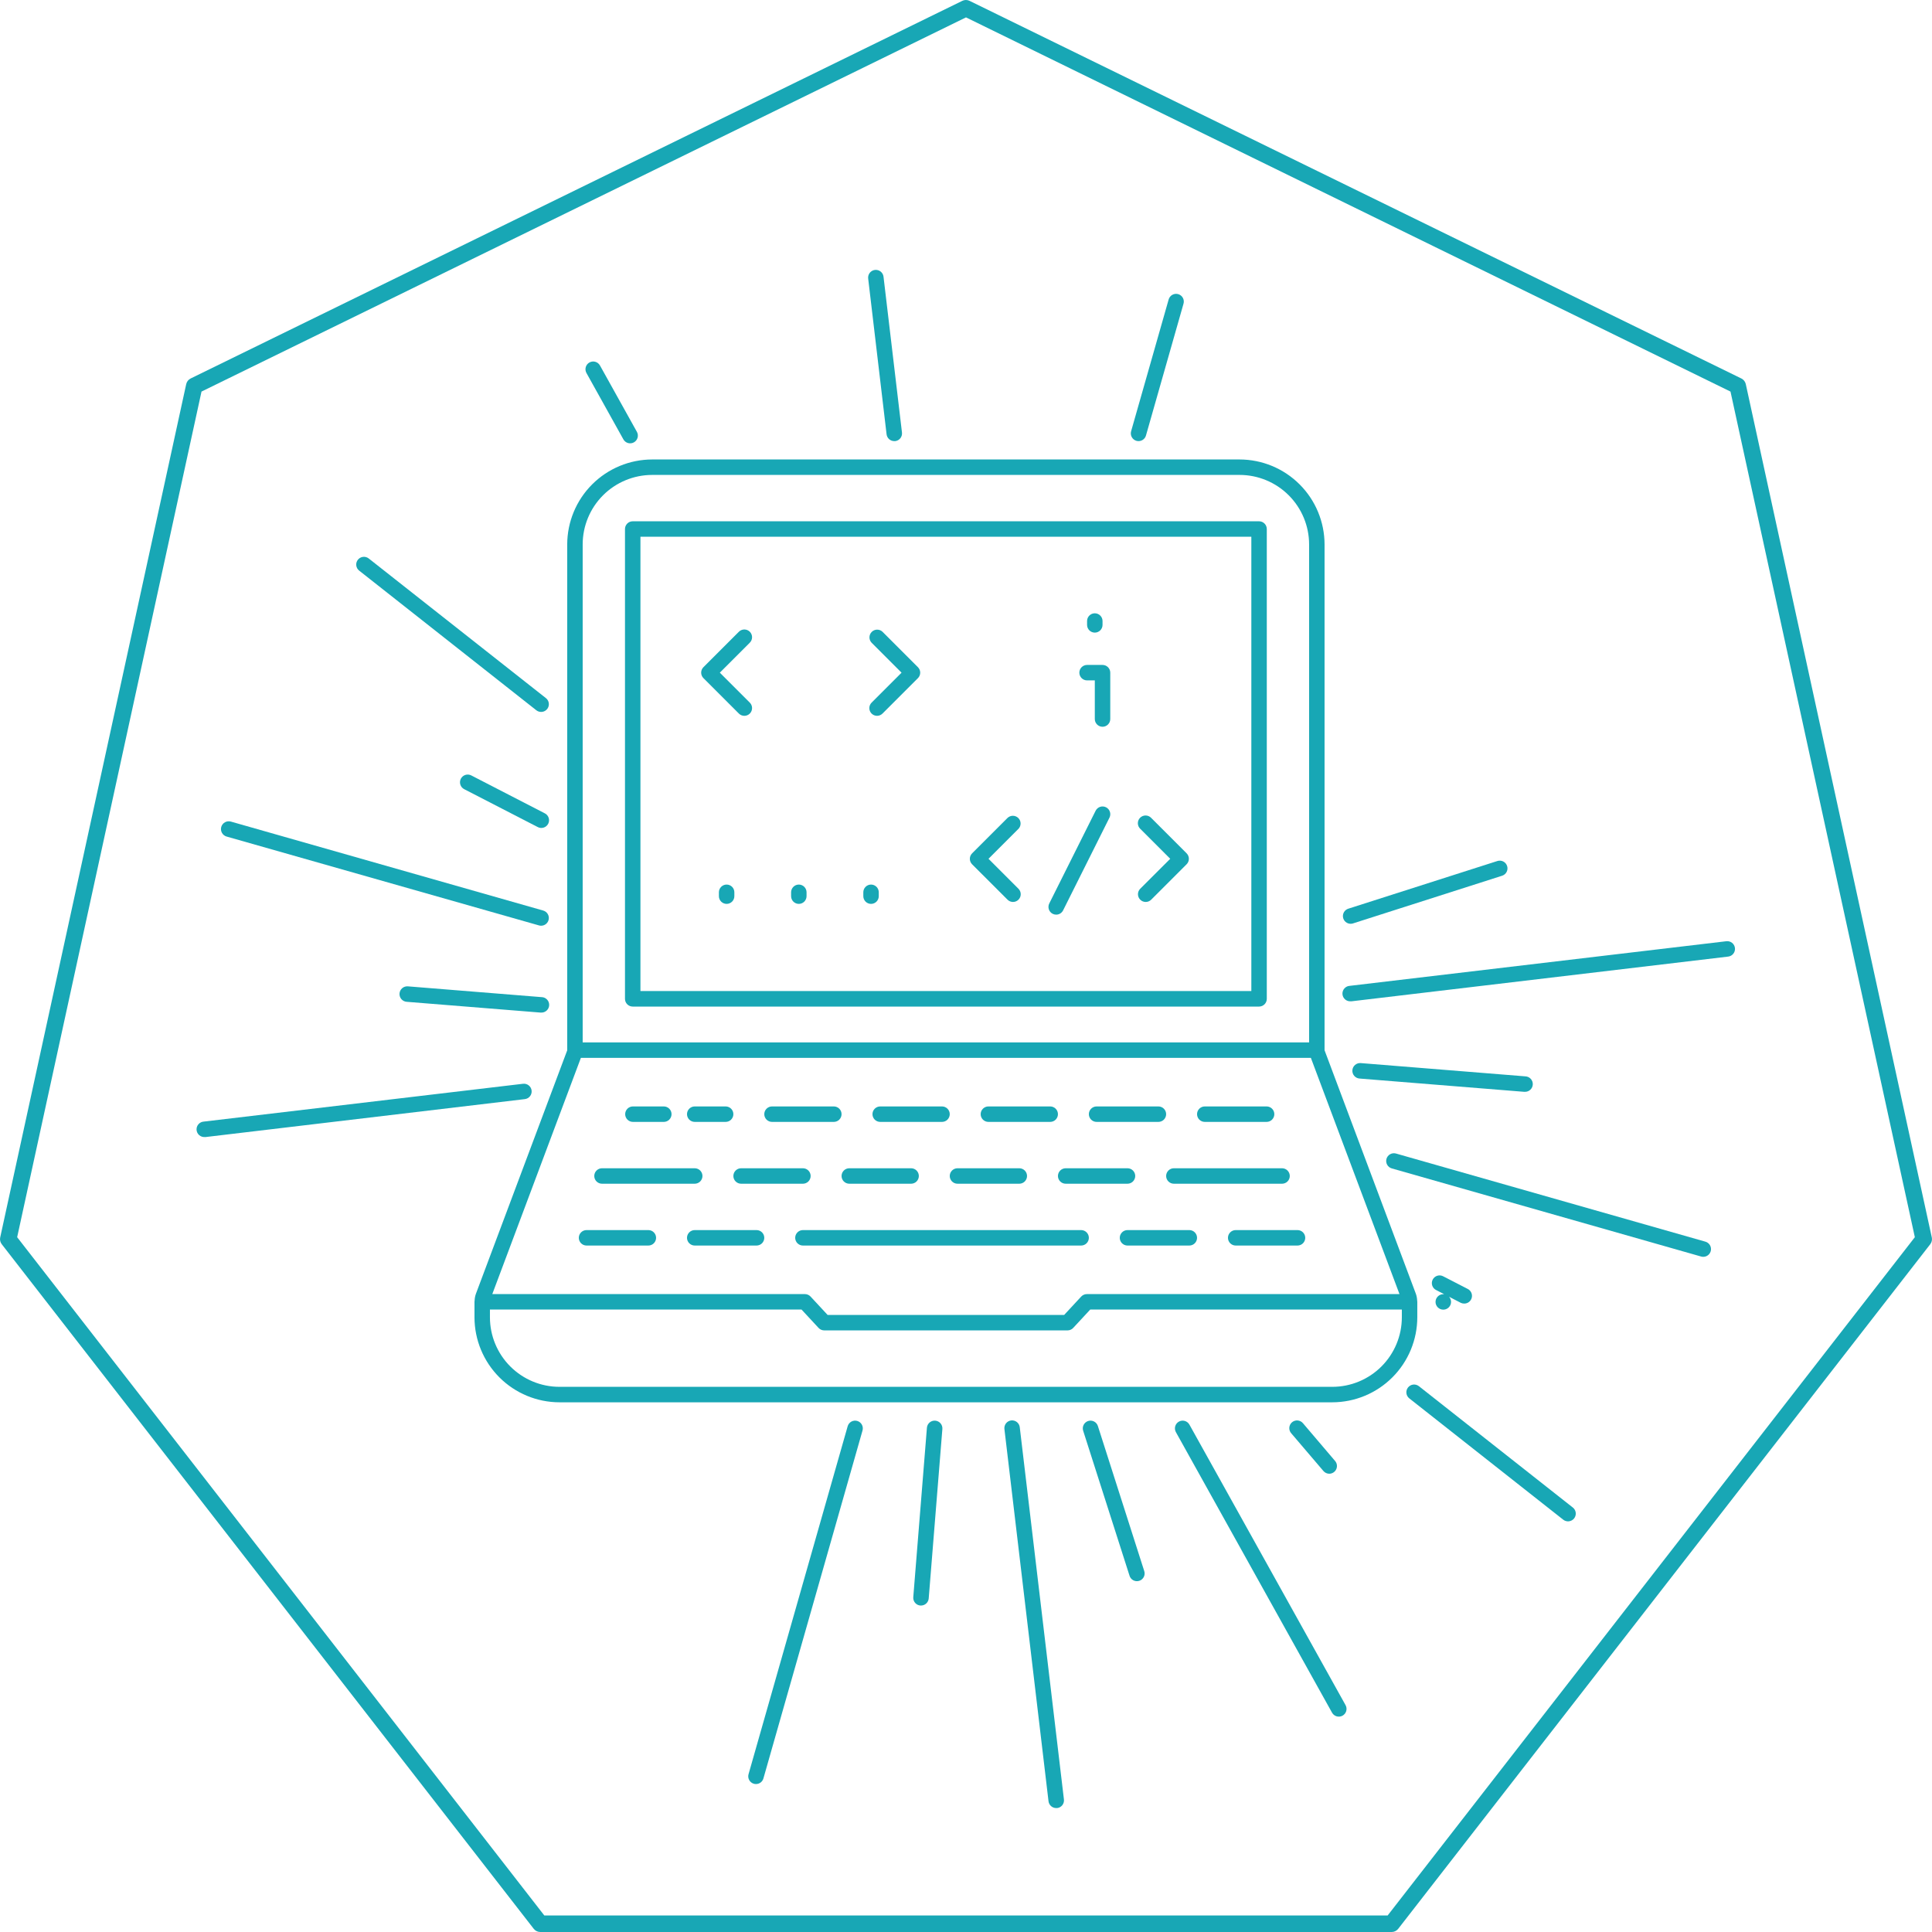<svg width="1000" height="1000" viewBox="0 0 1000 1000" fill="none" xmlns="http://www.w3.org/2000/svg">
<g clip-path="url(#clip0)">
<path d="M999.9 640.51L903.62 198.83C903.481 198.2 903.202 197.61 902.804 197.103C902.406 196.596 901.899 196.185 901.32 195.9L501.84 0.44C501.256 0.149 500.612 -0.003 499.96 -0.003C499.307 -0.003 498.664 0.149 498.08 0.44L98.68 195.9C98.102 196.185 97.594 196.596 97.196 197.103C96.798 197.61 96.519 198.2 96.38 198.83L0.1 640.51C-0.028 641.115 -0.023 641.74 0.116 642.343C0.254 642.946 0.521 643.511 0.9 644L276.26 998.35C276.662 998.863 277.174 999.278 277.76 999.564C278.346 999.85 278.988 999.999 279.64 1000H720.33C720.982 1000 721.625 999.851 722.21 999.565C722.796 999.279 723.309 998.864 723.71 998.35L999.1 644C999.479 643.511 999.746 642.946 999.884 642.343C1000.02 641.74 1000.03 641.115 999.9 640.51V640.51ZM718.24 991.45H281.74L8.88 640.37L104.3 202.68L500 9L895.7 202.68L991.12 640.37L718.24 991.45Z" fill="#18A7B5"/>
<path d="M117.3 433L279 479C279.357 479.103 279.728 479.154 280.1 479.15C281.061 479.145 281.988 478.795 282.712 478.162C283.436 477.53 283.908 476.658 284.041 475.706C284.175 474.754 283.961 473.786 283.439 472.979C282.918 472.171 282.123 471.579 281.2 471.31L119.5 425.25C118.991 425.106 118.459 425.063 117.933 425.124C117.408 425.185 116.9 425.349 116.438 425.607C115.976 425.865 115.569 426.211 115.241 426.626C114.913 427.041 114.669 427.516 114.525 428.025C114.38 428.534 114.338 429.066 114.399 429.592C114.46 430.117 114.624 430.625 114.882 431.087C115.14 431.549 115.486 431.956 115.901 432.284C116.316 432.612 116.791 432.856 117.3 433V433Z" fill="#18A7B5"/>
<path d="M882.7 642.68L722.58 597.07C721.559 596.78 720.464 596.907 719.537 597.423C718.61 597.94 717.926 598.804 717.635 599.825C717.345 600.846 717.472 601.941 717.988 602.868C718.505 603.795 719.369 604.48 720.39 604.77L880.51 650.38C880.865 650.479 881.232 650.529 881.6 650.53C882.567 650.534 883.503 650.187 884.234 649.553C884.965 648.92 885.442 648.043 885.576 647.085C885.711 646.127 885.493 645.153 884.964 644.343C884.436 643.533 883.631 642.942 882.7 642.68V642.68Z" fill="#18A7B5"/>
<path d="M588.21 228.17C588.568 228.268 588.938 228.319 589.31 228.32C590.178 228.319 591.022 228.035 591.715 227.512C592.408 226.989 592.911 226.255 593.15 225.42L612.55 157.31C612.714 156.799 612.773 156.261 612.724 155.727C612.676 155.193 612.52 154.674 612.267 154.201C612.014 153.729 611.668 153.312 611.25 152.975C610.833 152.639 610.352 152.39 609.836 152.243C609.32 152.096 608.781 152.054 608.248 152.12C607.716 152.186 607.203 152.359 606.738 152.627C606.274 152.895 605.869 153.254 605.546 153.683C605.223 154.111 604.99 154.6 604.86 155.12L585.46 223.23C585.17 224.25 585.297 225.343 585.813 226.269C586.328 227.195 587.191 227.879 588.21 228.17Z" fill="#18A7B5"/>
<path d="M443.69 735.47C443.184 735.327 442.656 735.284 442.134 735.346C441.612 735.407 441.107 735.57 440.648 735.826C440.189 736.083 439.786 736.427 439.46 736.839C439.134 737.252 438.893 737.724 438.75 738.23L387.44 918.33C387.15 919.35 387.277 920.443 387.793 921.369C388.308 922.295 389.171 922.979 390.19 923.27C390.547 923.373 390.918 923.424 391.29 923.42C392.16 923.421 393.006 923.138 393.701 922.615C394.396 922.092 394.901 921.356 395.14 920.52L446.44 740.42C446.585 739.914 446.629 739.385 446.569 738.863C446.509 738.34 446.347 737.834 446.092 737.375C445.836 736.915 445.493 736.51 445.08 736.183C444.668 735.856 444.196 735.614 443.69 735.47Z" fill="#18A7B5"/>
<path d="M615.64 737.38C615.384 736.92 615.041 736.516 614.629 736.189C614.217 735.862 613.745 735.619 613.239 735.475C612.734 735.33 612.205 735.287 611.682 735.347C611.16 735.407 610.654 735.57 610.195 735.825C609.735 736.08 609.33 736.424 609.004 736.836C608.677 737.248 608.434 737.72 608.29 738.225C608.145 738.731 608.102 739.26 608.162 739.783C608.222 740.305 608.384 740.81 608.64 741.27L689.46 886.47C689.715 886.93 690.059 887.334 690.471 887.661C690.882 887.988 691.355 888.231 691.86 888.375C692.366 888.52 692.895 888.563 693.417 888.503C693.94 888.443 694.445 888.28 694.905 888.025C695.365 887.77 695.769 887.426 696.096 887.014C696.423 886.602 696.666 886.13 696.81 885.625C696.954 885.119 696.998 884.59 696.938 884.067C696.878 883.545 696.715 883.04 696.46 882.58L615.64 737.38Z" fill="#18A7B5"/>
<path d="M322.66 227.41C323.176 228.338 324.039 229.024 325.06 229.315C326.082 229.607 327.177 229.481 328.105 228.965C329.033 228.449 329.719 227.586 330.01 226.565C330.302 225.543 330.176 224.448 329.66 223.52L310.54 189.17C310.024 188.242 309.161 187.556 308.14 187.265C307.118 186.973 306.023 187.099 305.095 187.615C304.167 188.131 303.481 188.994 303.19 190.015C302.898 191.037 303.024 192.132 303.54 193.06L322.66 227.41Z" fill="#18A7B5"/>
<path d="M185.9 295.35L277.61 367.64C278.318 368.194 279.191 368.493 280.09 368.49C280.921 368.49 281.732 368.232 282.41 367.75C283.087 367.269 283.598 366.588 283.87 365.802C284.143 365.017 284.165 364.166 283.931 363.368C283.698 362.57 283.222 361.865 282.57 361.35L190.85 289.06C190.016 288.404 188.955 288.105 187.901 288.231C186.847 288.357 185.886 288.896 185.23 289.73C184.573 290.564 184.275 291.625 184.401 292.679C184.527 293.733 185.066 294.694 185.9 295.35V295.35Z" fill="#18A7B5"/>
<path d="M814.1 780.3L734.44 717.5C733.606 716.837 732.543 716.532 731.484 716.653C730.425 716.774 729.458 717.311 728.795 718.145C728.132 718.979 727.827 720.042 727.948 721.101C728.069 722.16 728.606 723.127 729.44 723.79L809.11 786.58C809.943 787.243 811.005 787.548 812.063 787.428C813.12 787.308 814.087 786.773 814.75 785.94C815.413 785.107 815.718 784.045 815.598 782.987C815.478 781.93 814.943 780.963 814.11 780.3H814.1Z" fill="#18A7B5"/>
<path d="M527.84 738.85C527.795 738.315 527.643 737.795 527.392 737.32C527.142 736.846 526.799 736.426 526.383 736.087C525.967 735.748 525.487 735.495 524.972 735.345C524.457 735.195 523.917 735.151 523.384 735.214C522.851 735.277 522.336 735.447 521.87 735.713C521.404 735.979 520.996 736.336 520.671 736.763C520.346 737.19 520.11 737.678 519.978 738.198C519.845 738.718 519.819 739.26 519.9 739.79L542.71 932.32C542.826 933.297 543.297 934.198 544.035 934.849C544.773 935.501 545.726 935.857 546.71 935.85H547.19C548.243 935.725 549.202 935.187 549.859 934.354C550.515 933.522 550.814 932.463 550.69 931.41L527.84 738.85Z" fill="#18A7B5"/>
<path d="M458.89 224.79C459.005 225.767 459.477 226.668 460.215 227.319C460.953 227.971 461.906 228.327 462.89 228.32H463.36C464.412 228.195 465.372 227.657 466.029 226.824C466.685 225.992 466.984 224.933 466.86 223.88L457.32 143.35C457.275 142.815 457.123 142.295 456.872 141.82C456.622 141.346 456.279 140.926 455.863 140.587C455.447 140.248 454.967 139.995 454.452 139.845C453.937 139.695 453.397 139.651 452.864 139.714C452.331 139.777 451.816 139.947 451.35 140.213C450.884 140.479 450.476 140.836 450.151 141.263C449.826 141.69 449.59 142.178 449.458 142.698C449.325 143.218 449.299 143.76 449.38 144.29L458.89 224.79Z" fill="#18A7B5"/>
<path d="M275.16 564.46C275.035 563.407 274.497 562.447 273.664 561.791C272.832 561.135 271.773 560.836 270.72 560.96L105.5 580.53C104.439 580.592 103.446 581.074 102.74 581.868C102.034 582.662 101.673 583.704 101.735 584.765C101.797 585.826 102.278 586.819 103.073 587.525C103.867 588.231 104.909 588.592 105.97 588.53H106.44L271.66 568.9C272.713 568.775 273.672 568.237 274.329 567.404C274.985 566.572 275.284 565.513 275.16 564.46Z" fill="#18A7B5"/>
<path d="M893.56 487.18L698.62 510.27C697.559 510.331 696.566 510.811 695.859 511.604C695.152 512.398 694.789 513.439 694.85 514.5C694.911 515.561 695.391 516.554 696.184 517.261C696.977 517.968 698.019 518.331 699.08 518.27H699.56L894.5 495.13C895.022 495.068 895.527 494.904 895.985 494.648C896.444 494.391 896.848 494.046 897.173 493.633C897.498 493.221 897.739 492.748 897.882 492.242C898.025 491.736 898.067 491.207 898.005 490.685C897.943 490.163 897.779 489.658 897.522 489.2C897.266 488.741 896.921 488.337 896.508 488.012C896.096 487.686 895.623 487.445 895.117 487.303C894.611 487.16 894.082 487.118 893.56 487.18V487.18Z" fill="#18A7B5"/>
<path d="M281.92 420.94L243.92 401.35C242.976 400.865 241.877 400.774 240.867 401.099C239.856 401.423 239.015 402.136 238.53 403.08C238.045 404.024 237.954 405.123 238.279 406.133C238.603 407.144 239.316 407.985 240.26 408.47L278.26 428.05C278.728 428.308 279.244 428.47 279.776 428.526C280.308 428.581 280.846 428.53 281.357 428.374C281.869 428.218 282.344 427.961 282.755 427.618C283.166 427.275 283.503 426.854 283.748 426.378C283.993 425.903 284.14 425.383 284.18 424.849C284.221 424.316 284.154 423.78 283.983 423.273C283.813 422.766 283.542 422.298 283.188 421.897C282.834 421.497 282.402 421.171 281.92 420.94Z" fill="#18A7B5"/>
<path d="M757.91 674.73C758.805 674.727 759.673 674.424 760.375 673.87C761.077 673.316 761.574 672.542 761.784 671.672C761.995 670.803 761.908 669.888 761.538 669.073C761.167 668.259 760.534 667.592 759.74 667.18L747.05 660.64C746.582 660.382 746.066 660.22 745.534 660.164C745.002 660.109 744.464 660.16 743.953 660.316C743.441 660.472 742.966 660.729 742.555 661.072C742.144 661.415 741.807 661.836 741.562 662.312C741.317 662.787 741.17 663.307 741.13 663.841C741.089 664.374 741.156 664.91 741.327 665.417C741.497 665.924 741.768 666.392 742.122 666.793C742.477 667.193 742.908 667.519 743.39 667.75L747.5 669.87C747.344 669.86 747.187 669.86 747.03 669.87C745.969 669.87 744.952 670.291 744.202 671.042C743.452 671.792 743.03 672.809 743.03 673.87C743.03 674.931 743.452 675.948 744.202 676.698C744.952 677.449 745.969 677.87 747.03 677.87C747.804 677.874 748.563 677.654 749.215 677.235C749.866 676.816 750.382 676.217 750.7 675.511C751.017 674.805 751.123 674.021 751.004 673.256C750.885 672.491 750.547 671.777 750.03 671.2L756.11 674.34C756.672 674.608 757.288 674.742 757.91 674.73Z" fill="#18A7B5"/>
<path d="M568.26 738.1C568.1 737.6 567.843 737.136 567.503 736.735C567.164 736.334 566.749 736.004 566.281 735.763C565.814 735.523 565.304 735.377 564.781 735.333C564.257 735.29 563.73 735.35 563.23 735.51C562.73 735.67 562.266 735.927 561.865 736.267C561.464 736.606 561.134 737.021 560.893 737.489C560.653 737.956 560.507 738.466 560.463 738.989C560.42 739.513 560.48 740.04 560.64 740.54L584.58 815.39C584.712 815.919 584.951 816.415 585.282 816.849C585.613 817.282 586.029 817.643 586.504 817.909C586.98 818.176 587.505 818.343 588.047 818.399C588.59 818.455 589.138 818.4 589.658 818.237C590.178 818.074 590.659 817.806 591.072 817.45C591.485 817.094 591.821 816.658 592.059 816.167C592.297 815.677 592.433 815.143 592.457 814.598C592.481 814.053 592.394 813.51 592.2 813L568.26 738.1Z" fill="#18A7B5"/>
<path d="M699.09 478.15C699.504 478.15 699.916 478.086 700.31 477.96L777.57 453.25C778.559 452.911 779.376 452.197 779.845 451.263C780.315 450.329 780.4 449.248 780.082 448.251C779.765 447.255 779.07 446.423 778.146 445.933C777.222 445.443 776.143 445.334 775.14 445.63L697.87 470.34C696.961 470.631 696.186 471.237 695.685 472.048C695.183 472.86 694.989 473.825 695.136 474.767C695.283 475.71 695.763 476.569 696.488 477.19C697.213 477.81 698.136 478.15 699.09 478.15V478.15Z" fill="#18A7B5"/>
<path d="M688 762.8C688.764 762.8 689.511 762.582 690.155 762.171C690.798 761.76 691.311 761.173 691.632 760.48C691.952 759.787 692.068 759.017 691.965 758.26C691.862 757.503 691.544 756.792 691.05 756.21L674.47 736.73C674.136 736.309 673.722 735.959 673.25 735.702C672.779 735.444 672.26 735.285 671.726 735.232C671.191 735.179 670.651 735.235 670.139 735.395C669.626 735.556 669.151 735.818 668.742 736.166C668.333 736.514 667.998 736.941 667.757 737.421C667.517 737.901 667.375 738.425 667.341 738.961C667.308 739.497 667.382 740.034 667.561 740.541C667.739 741.048 668.018 741.513 668.38 741.91L685 761.39C685.37 761.826 685.829 762.177 686.347 762.42C686.864 762.664 687.428 762.793 688 762.8Z" fill="#18A7B5"/>
<path d="M484.08 735.33C483.556 735.288 483.029 735.349 482.528 735.511C482.028 735.672 481.564 735.931 481.164 736.272C480.764 736.612 480.435 737.029 480.195 737.497C479.956 737.965 479.812 738.476 479.77 739L472.71 826.71C472.624 827.767 472.962 828.814 473.648 829.623C474.334 830.431 475.313 830.933 476.37 831.02H476.7C477.708 831.023 478.679 830.646 479.421 829.964C480.163 829.282 480.619 828.345 480.7 827.34L487.77 739.63C487.811 739.105 487.748 738.578 487.584 738.077C487.421 737.577 487.16 737.113 486.818 736.714C486.475 736.315 486.056 735.987 485.587 735.749C485.117 735.512 484.605 735.369 484.08 735.33Z" fill="#18A7B5"/>
<path d="M280.41 516.12L211.11 510.53C210.585 510.488 210.056 510.55 209.555 510.712C209.053 510.874 208.589 511.134 208.188 511.475C207.787 511.817 207.457 512.234 207.217 512.704C206.977 513.173 206.832 513.685 206.79 514.21C206.748 514.735 206.81 515.264 206.972 515.765C207.134 516.266 207.393 516.731 207.735 517.132C208.425 517.942 209.409 518.445 210.47 518.53L279.77 524.11H280.09C280.615 524.131 281.139 524.048 281.633 523.867C282.126 523.685 282.579 523.408 282.965 523.052C283.351 522.695 283.664 522.266 283.884 521.789C284.105 521.311 284.229 520.795 284.25 520.27C284.271 519.745 284.188 519.22 284.007 518.727C283.825 518.234 283.548 517.781 283.191 517.395C282.835 517.008 282.406 516.696 281.928 516.476C281.451 516.255 280.935 516.131 280.41 516.11V516.12Z" fill="#18A7B5"/>
<path d="M788.88 565.12H789.21C790.271 565.162 791.305 564.782 792.085 564.062C792.865 563.341 793.327 562.341 793.37 561.28C793.412 560.219 793.032 559.185 792.311 558.405C791.591 557.625 790.591 557.162 789.53 557.12L704.31 550.25C703.249 550.165 702.198 550.505 701.388 551.195C700.578 551.885 700.075 552.869 699.99 553.93C699.905 554.991 700.245 556.042 700.935 556.852C701.625 557.662 702.609 558.165 703.67 558.25L788.88 565.12Z" fill="#18A7B5"/>
<path d="M733.59 673.82C733.589 673.558 733.562 673.297 733.51 673.04C733.46 671.869 733.23 670.712 732.83 669.61L685.59 543.61V281.82C685.577 270.155 680.937 258.971 672.688 250.722C664.439 242.473 653.255 237.833 641.59 237.82H337.59C325.924 237.833 314.74 242.473 306.492 250.722C298.243 258.971 293.603 270.155 293.59 281.82V543.64L246.34 669.64C245.941 670.735 245.715 671.886 245.67 673.05C245.618 673.307 245.591 673.568 245.59 673.83V681.83C245.603 693.496 250.243 704.679 258.492 712.928C266.74 721.177 277.924 725.817 289.59 725.83H689.59C701.255 725.817 712.439 721.177 720.688 712.928C728.937 704.679 733.577 693.496 733.59 681.83V673.82ZM301.59 281.82C301.59 272.272 305.383 263.116 312.134 256.364C318.885 249.613 328.042 245.82 337.59 245.82H641.59C651.138 245.82 660.294 249.613 667.046 256.364C673.797 263.116 677.59 272.272 677.59 281.82V539.56H301.59V281.82ZM300.66 547.56H678.51L724.37 669.82H562.56C562.01 669.82 561.466 669.934 560.961 670.155C560.457 670.375 560.004 670.697 559.63 671.1L550.81 680.61H428.37L419.55 671.1C419.176 670.697 418.722 670.375 418.218 670.155C417.714 669.934 417.17 669.82 416.62 669.82H254.81L300.66 547.56ZM725.59 681.82C725.59 691.368 721.797 700.525 715.046 707.276C708.294 714.027 699.138 717.82 689.59 717.82H289.59C280.042 717.82 270.885 714.027 264.134 707.276C257.383 700.525 253.59 691.368 253.59 681.82V677.82H414.87L423.69 687.33C424.064 687.733 424.517 688.055 425.021 688.276C425.526 688.496 426.07 688.61 426.62 688.61H552.56C553.11 688.61 553.654 688.496 554.158 688.276C554.662 688.055 555.116 687.733 555.49 687.33L564.31 677.82H725.59V681.82Z" fill="#18A7B5"/>
<path d="M651.69 269.82H327.49C326.429 269.82 325.412 270.241 324.662 270.992C323.911 271.742 323.49 272.759 323.49 273.82V517C323.49 518.061 323.911 519.078 324.662 519.828C325.412 520.579 326.429 521 327.49 521H651.69C652.751 521 653.768 520.579 654.518 519.828C655.269 519.078 655.69 518.061 655.69 517V273.82C655.69 272.759 655.269 271.742 654.518 270.992C653.768 270.241 652.751 269.82 651.69 269.82ZM647.69 512.97H331.49V277.82H647.69V512.97Z" fill="#18A7B5"/>
<path d="M521.5 465.68C522.251 466.431 523.269 466.852 524.33 466.852C525.391 466.852 526.409 466.431 527.16 465.68C527.911 464.929 528.332 463.911 528.332 462.85C528.332 461.789 527.911 460.771 527.16 460.02L511.65 444.51L527.16 429C527.878 428.243 528.272 427.236 528.257 426.193C528.243 425.15 527.822 424.153 527.084 423.417C526.345 422.68 525.348 422.26 524.305 422.248C523.262 422.235 522.256 422.631 521.5 423.35L503.16 441.69C502.788 442.062 502.493 442.503 502.292 442.988C502.09 443.474 501.987 443.994 501.987 444.52C501.987 445.046 502.09 445.566 502.292 446.052C502.493 446.537 502.788 446.979 503.16 447.35L521.5 465.68Z" fill="#18A7B5"/>
<path d="M590.19 465.68C590.562 466.052 591.003 466.347 591.488 466.548C591.974 466.75 592.494 466.853 593.02 466.853C593.546 466.853 594.066 466.75 594.552 466.548C595.037 466.347 595.479 466.052 595.85 465.68L614.19 447.34C614.562 446.969 614.857 446.527 615.058 446.042C615.26 445.556 615.363 445.036 615.363 444.51C615.363 443.984 615.26 443.464 615.058 442.978C614.857 442.493 614.562 442.052 614.19 441.68L595.85 423.34C595.483 422.953 595.041 422.643 594.552 422.429C594.063 422.214 593.536 422.1 593.002 422.093C592.469 422.086 591.939 422.185 591.444 422.386C590.949 422.587 590.5 422.884 590.122 423.262C589.744 423.639 589.445 424.088 589.244 424.582C589.042 425.077 588.942 425.606 588.948 426.14C588.954 426.674 589.068 427.201 589.281 427.691C589.494 428.18 589.803 428.622 590.19 428.99L605.71 444.51L590.19 460C589.815 460.372 589.518 460.814 589.314 461.302C589.111 461.789 589.007 462.312 589.007 462.84C589.007 463.368 589.111 463.891 589.314 464.378C589.518 464.866 589.815 465.308 590.19 465.68Z" fill="#18A7B5"/>
<path d="M382.44 369.34C383.191 370.091 384.209 370.512 385.27 370.512C386.331 370.512 387.349 370.091 388.1 369.34C388.851 368.589 389.272 367.571 389.272 366.51C389.272 365.449 388.851 364.431 388.1 363.68L372.58 348.17L388.1 332.65C388.851 331.899 389.272 330.881 389.272 329.82C389.272 328.759 388.851 327.741 388.1 326.99C387.349 326.239 386.331 325.818 385.27 325.818C384.209 325.818 383.191 326.239 382.44 326.99L364.09 345.34C363.342 346.09 362.922 347.106 362.922 348.165C362.922 349.224 363.342 350.24 364.09 350.99L382.44 369.34Z" fill="#18A7B5"/>
<path d="M451.13 369.34C451.88 370.088 452.896 370.508 453.955 370.508C455.014 370.508 456.03 370.088 456.78 369.34L475.13 351C475.878 350.25 476.298 349.234 476.298 348.175C476.298 347.116 475.878 346.1 475.13 345.35L456.78 327C456.023 326.282 455.016 325.888 453.973 325.903C452.93 325.917 451.934 326.338 451.197 327.076C450.46 327.815 450.04 328.812 450.028 329.855C450.015 330.898 450.411 331.904 451.13 332.66L466.64 348.18L451.13 363.69C450.382 364.44 449.962 365.456 449.962 366.515C449.962 367.574 450.382 368.59 451.13 369.34V369.34Z" fill="#18A7B5"/>
<path d="M544.89 473C545.447 473.273 546.059 473.417 546.68 473.42C547.423 473.421 548.152 473.214 548.784 472.824C549.416 472.433 549.927 471.875 550.26 471.21L574.26 423.21C574.495 422.74 574.635 422.228 574.672 421.704C574.71 421.179 574.643 420.653 574.477 420.154C574.311 419.656 574.048 419.195 573.704 418.798C573.359 418.4 572.94 418.075 572.47 417.84C572 417.605 571.488 417.465 570.964 417.428C570.439 417.39 569.913 417.457 569.414 417.623C568.916 417.789 568.455 418.052 568.057 418.396C567.66 418.741 567.335 419.16 567.1 419.63L543.1 467.63C542.865 468.1 542.724 468.612 542.687 469.136C542.649 469.661 542.716 470.187 542.882 470.686C543.048 471.185 543.311 471.646 543.656 472.043C544 472.44 544.42 472.765 544.89 473Z" fill="#18A7B5"/>
<path d="M562.67 352.17H566.67V372.17C566.67 373.231 567.091 374.248 567.841 374.998C568.592 375.749 569.609 376.17 570.67 376.17C571.731 376.17 572.748 375.749 573.498 374.998C574.248 374.248 574.67 373.231 574.67 372.17V348.17C574.67 347.109 574.248 346.092 573.498 345.342C572.748 344.591 571.731 344.17 570.67 344.17H562.67C561.609 344.17 560.592 344.591 559.841 345.342C559.091 346.092 558.67 347.109 558.67 348.17C558.67 349.231 559.091 350.248 559.841 350.998C560.592 351.749 561.609 352.17 562.67 352.17Z" fill="#18A7B5"/>
<path d="M566.67 327.44C567.731 327.44 568.748 327.019 569.498 326.268C570.248 325.518 570.67 324.501 570.67 323.44V321.44C570.67 320.379 570.248 319.362 569.498 318.612C568.748 317.861 567.731 317.44 566.67 317.44C565.609 317.44 564.592 317.861 563.841 318.612C563.091 319.362 562.67 320.379 562.67 321.44V323.44C562.67 324.501 563.091 325.518 563.841 326.268C564.592 327.019 565.609 327.44 566.67 327.44Z" fill="#18A7B5"/>
<path d="M376.1 457.85C375.039 457.85 374.022 458.271 373.272 459.022C372.522 459.772 372.1 460.789 372.1 461.85V463.85C372.1 464.911 372.522 465.928 373.272 466.678C374.022 467.429 375.039 467.85 376.1 467.85C377.161 467.85 378.178 467.429 378.929 466.678C379.679 465.928 380.1 464.911 380.1 463.85V461.85C380.1 460.789 379.679 459.772 378.929 459.022C378.178 458.271 377.161 457.85 376.1 457.85Z" fill="#18A7B5"/>
<path d="M413.47 467.85C414.531 467.85 415.548 467.429 416.298 466.678C417.049 465.928 417.47 464.911 417.47 463.85V461.85C417.47 460.789 417.049 459.772 416.298 459.022C415.548 458.271 414.531 457.85 413.47 457.85C412.409 457.85 411.392 458.271 410.642 459.022C409.891 459.772 409.47 460.789 409.47 461.85V463.85C409.47 464.911 409.891 465.928 410.642 466.678C411.392 467.429 412.409 467.85 413.47 467.85Z" fill="#18A7B5"/>
<path d="M450.85 467.85C451.911 467.85 452.928 467.429 453.679 466.678C454.429 465.928 454.85 464.911 454.85 463.85V461.85C454.85 460.789 454.429 459.772 453.679 459.022C452.928 458.271 451.911 457.85 450.85 457.85C449.789 457.85 448.772 458.271 448.022 459.022C447.272 459.772 446.85 460.789 446.85 461.85V463.85C446.85 464.911 447.272 465.928 448.022 466.678C448.772 467.429 449.789 467.85 450.85 467.85Z" fill="#18A7B5"/>
<path d="M303.59 644.69H335.59C336.651 644.69 337.668 644.269 338.418 643.518C339.168 642.768 339.59 641.751 339.59 640.69C339.59 639.629 339.168 638.612 338.418 637.862C337.668 637.111 336.651 636.69 335.59 636.69H303.59C302.529 636.69 301.512 637.111 300.761 637.862C300.011 638.612 299.59 639.629 299.59 640.69C299.59 641.751 300.011 642.768 300.761 643.518C301.512 644.269 302.529 644.69 303.59 644.69Z" fill="#18A7B5"/>
<path d="M391.59 636.69H359.59C358.529 636.69 357.512 637.111 356.761 637.862C356.011 638.612 355.59 639.629 355.59 640.69C355.59 641.751 356.011 642.768 356.761 643.518C357.512 644.269 358.529 644.69 359.59 644.69H391.59C392.651 644.69 393.668 644.269 394.418 643.518C395.168 642.768 395.59 641.751 395.59 640.69C395.59 639.629 395.168 638.612 394.418 637.862C393.668 637.111 392.651 636.69 391.59 636.69Z" fill="#18A7B5"/>
<path d="M559.59 636.69H415.59C414.529 636.69 413.512 637.111 412.761 637.862C412.011 638.612 411.59 639.629 411.59 640.69C411.59 641.751 412.011 642.768 412.761 643.518C413.512 644.269 414.529 644.69 415.59 644.69H559.59C560.651 644.69 561.668 644.269 562.418 643.518C563.168 642.768 563.59 641.751 563.59 640.69C563.59 639.629 563.168 638.612 562.418 637.862C561.668 637.111 560.651 636.69 559.59 636.69Z" fill="#18A7B5"/>
<path d="M615.59 636.69H583.59C582.529 636.69 581.512 637.111 580.762 637.862C580.012 638.612 579.59 639.629 579.59 640.69C579.59 641.751 580.012 642.768 580.762 643.518C581.512 644.269 582.529 644.69 583.59 644.69H615.59C616.651 644.69 617.668 644.269 618.419 643.518C619.169 642.768 619.59 641.751 619.59 640.69C619.59 639.629 619.169 638.612 618.419 637.862C617.668 637.111 616.651 636.69 615.59 636.69Z" fill="#18A7B5"/>
<path d="M635.59 640.69C635.59 641.751 636.012 642.768 636.762 643.518C637.512 644.269 638.529 644.69 639.59 644.69H671.59C672.651 644.69 673.668 644.269 674.419 643.518C675.169 642.768 675.59 641.751 675.59 640.69C675.59 639.629 675.169 638.612 674.419 637.862C673.668 637.111 672.651 636.69 671.59 636.69H639.59C638.529 636.69 637.512 637.111 636.762 637.862C636.012 638.612 635.59 639.629 635.59 640.69Z" fill="#18A7B5"/>
<path d="M311.59 612.69H359.59C360.651 612.69 361.668 612.269 362.418 611.518C363.168 610.768 363.59 609.751 363.59 608.69C363.59 607.629 363.168 606.612 362.418 605.862C361.668 605.111 360.651 604.69 359.59 604.69H311.59C310.529 604.69 309.512 605.111 308.761 605.862C308.011 606.612 307.59 607.629 307.59 608.69C307.59 609.751 308.011 610.768 308.761 611.518C309.512 612.269 310.529 612.69 311.59 612.69Z" fill="#18A7B5"/>
<path d="M383.59 612.69H415.59C416.651 612.69 417.668 612.269 418.418 611.518C419.168 610.768 419.59 609.751 419.59 608.69C419.59 607.629 419.168 606.612 418.418 605.862C417.668 605.111 416.651 604.69 415.59 604.69H383.59C382.529 604.69 381.512 605.111 380.761 605.862C380.011 606.612 379.59 607.629 379.59 608.69C379.59 609.751 380.011 610.768 380.761 611.518C381.512 612.269 382.529 612.69 383.59 612.69Z" fill="#18A7B5"/>
<path d="M439.59 612.69H471.59C472.651 612.69 473.668 612.269 474.418 611.518C475.168 610.768 475.59 609.751 475.59 608.69C475.59 607.629 475.168 606.612 474.418 605.862C473.668 605.111 472.651 604.69 471.59 604.69H439.59C438.529 604.69 437.512 605.111 436.761 605.862C436.011 606.612 435.59 607.629 435.59 608.69C435.59 609.751 436.011 610.768 436.761 611.518C437.512 612.269 438.529 612.69 439.59 612.69Z" fill="#18A7B5"/>
<path d="M495.59 612.69H527.59C528.651 612.69 529.668 612.269 530.418 611.518C531.168 610.768 531.59 609.751 531.59 608.69C531.59 607.629 531.168 606.612 530.418 605.862C529.668 605.111 528.651 604.69 527.59 604.69H495.59C494.529 604.69 493.512 605.111 492.761 605.862C492.011 606.612 491.59 607.629 491.59 608.69C491.59 609.751 492.011 610.768 492.761 611.518C493.512 612.269 494.529 612.69 495.59 612.69V612.69Z" fill="#18A7B5"/>
<path d="M551.59 612.69H583.59C584.651 612.69 585.668 612.269 586.419 611.518C587.169 610.768 587.59 609.751 587.59 608.69C587.59 607.629 587.169 606.612 586.419 605.862C585.668 605.111 584.651 604.69 583.59 604.69H551.59C550.529 604.69 549.512 605.111 548.762 605.862C548.012 606.612 547.59 607.629 547.59 608.69C547.59 609.751 548.012 610.768 548.762 611.518C549.512 612.269 550.529 612.69 551.59 612.69Z" fill="#18A7B5"/>
<path d="M607.59 612.69H663.59C664.651 612.69 665.668 612.269 666.419 611.518C667.169 610.768 667.59 609.751 667.59 608.69C667.59 607.629 667.169 606.612 666.419 605.862C665.668 605.111 664.651 604.69 663.59 604.69H607.59C606.529 604.69 605.512 605.111 604.762 605.862C604.012 606.612 603.59 607.629 603.59 608.69C603.59 609.751 604.012 610.768 604.762 611.518C605.512 612.269 606.529 612.69 607.59 612.69Z" fill="#18A7B5"/>
<path d="M359.59 580.69H375.59C376.651 580.69 377.668 580.269 378.418 579.518C379.168 578.768 379.59 577.751 379.59 576.69C379.59 575.629 379.168 574.612 378.418 573.862C377.668 573.111 376.651 572.69 375.59 572.69H359.59C358.529 572.69 357.512 573.111 356.761 573.862C356.011 574.612 355.59 575.629 355.59 576.69C355.59 577.751 356.011 578.768 356.761 579.518C357.512 580.269 358.529 580.69 359.59 580.69Z" fill="#18A7B5"/>
<path d="M327.59 580.69H343.59C344.651 580.69 345.668 580.269 346.418 579.518C347.168 578.768 347.59 577.751 347.59 576.69C347.59 575.629 347.168 574.612 346.418 573.862C345.668 573.111 344.651 572.69 343.59 572.69H327.59C326.529 572.69 325.512 573.111 324.761 573.862C324.011 574.612 323.59 575.629 323.59 576.69C323.59 577.751 324.011 578.768 324.761 579.518C325.512 580.269 326.529 580.69 327.59 580.69Z" fill="#18A7B5"/>
<path d="M399.59 580.69H431.59C432.651 580.69 433.668 580.269 434.418 579.518C435.168 578.768 435.59 577.751 435.59 576.69C435.59 575.629 435.168 574.612 434.418 573.862C433.668 573.111 432.651 572.69 431.59 572.69H399.59C398.529 572.69 397.512 573.111 396.761 573.862C396.011 574.612 395.59 575.629 395.59 576.69C395.59 577.751 396.011 578.768 396.761 579.518C397.512 580.269 398.529 580.69 399.59 580.69Z" fill="#18A7B5"/>
<path d="M455.59 580.69H487.59C488.651 580.69 489.668 580.269 490.418 579.518C491.168 578.768 491.59 577.751 491.59 576.69C491.59 575.629 491.168 574.612 490.418 573.862C489.668 573.111 488.651 572.69 487.59 572.69H455.59C454.529 572.69 453.512 573.111 452.761 573.862C452.011 574.612 451.59 575.629 451.59 576.69C451.59 577.751 452.011 578.768 452.761 579.518C453.512 580.269 454.529 580.69 455.59 580.69Z" fill="#18A7B5"/>
<path d="M511.59 580.69H543.59C544.651 580.69 545.668 580.269 546.418 579.518C547.168 578.768 547.59 577.751 547.59 576.69C547.59 575.629 547.168 574.612 546.418 573.862C545.668 573.111 544.651 572.69 543.59 572.69H511.59C510.529 572.69 509.512 573.111 508.761 573.862C508.011 574.612 507.59 575.629 507.59 576.69C507.59 577.751 508.011 578.768 508.761 579.518C509.512 580.269 510.529 580.69 511.59 580.69V580.69Z" fill="#18A7B5"/>
<path d="M567.59 580.69H599.59C600.651 580.69 601.668 580.269 602.419 579.518C603.169 578.768 603.59 577.751 603.59 576.69C603.59 575.629 603.169 574.612 602.419 573.862C601.668 573.111 600.651 572.69 599.59 572.69H567.59C566.529 572.69 565.512 573.111 564.762 573.862C564.012 574.612 563.59 575.629 563.59 576.69C563.59 577.751 564.012 578.768 564.762 579.518C565.512 580.269 566.529 580.69 567.59 580.69Z" fill="#18A7B5"/>
<path d="M623.59 580.69H655.59C656.651 580.69 657.668 580.269 658.419 579.518C659.169 578.768 659.59 577.751 659.59 576.69C659.59 575.629 659.169 574.612 658.419 573.862C657.668 573.111 656.651 572.69 655.59 572.69H623.59C622.529 572.69 621.512 573.111 620.762 573.862C620.012 574.612 619.59 575.629 619.59 576.69C619.59 577.751 620.012 578.768 620.762 579.518C621.512 580.269 622.529 580.69 623.59 580.69Z" fill="#18A7B5"/>
</g>
<defs>
<clipPath id="clip0">
<rect width="1000" height="1000" fill="white"/>
</clipPath>
</defs>
</svg>
